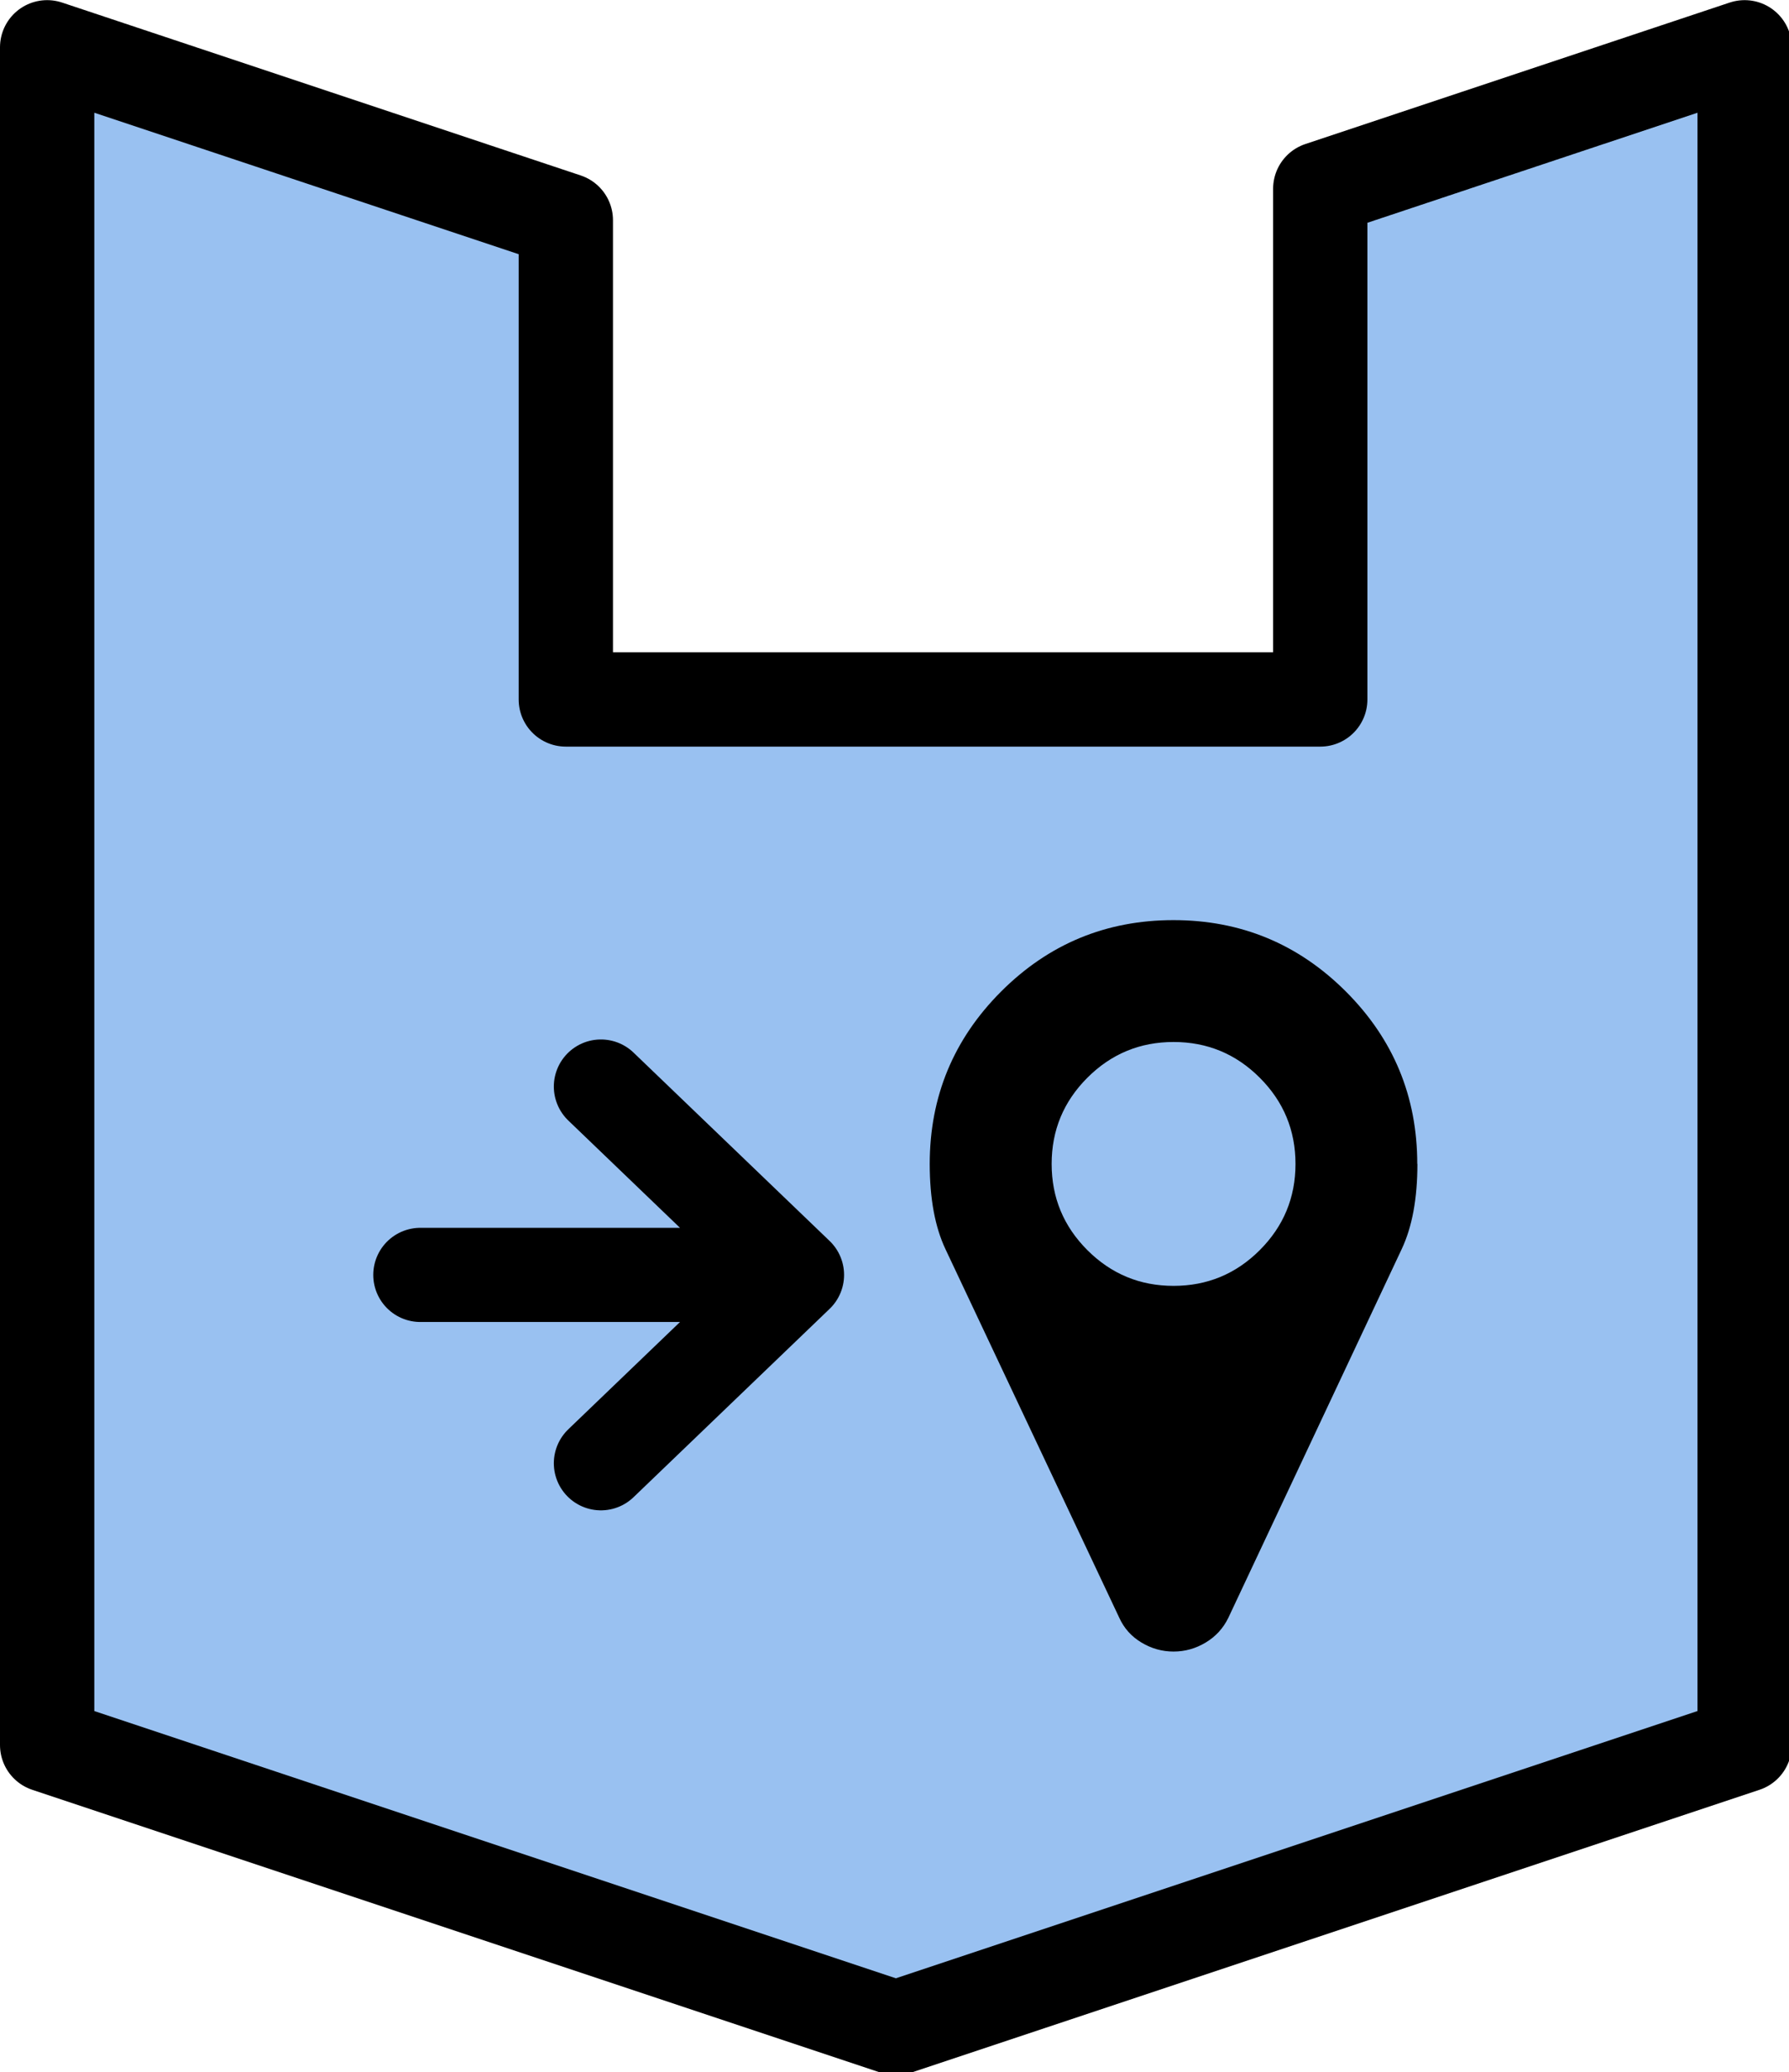 <?xml version="1.0" encoding="UTF-8" standalone="no"?>
<svg
   xmlns:dc="http://purl.org/dc/elements/1.1/"
   xmlns:cc="http://creativecommons.org/ns#"
   xmlns:rdf="http://www.w3.org/1999/02/22-rdf-syntax-ns#"
   xmlns:svg="http://www.w3.org/2000/svg"
   xmlns="http://www.w3.org/2000/svg"
   xmlns:sodipodi="http://sodipodi.sourceforge.net/DTD/sodipodi-0.dtd"
   xmlns:inkscape="http://www.inkscape.org/namespaces/inkscape"
   width="55.267px"
   height="64px"
   viewBox="0 0 25.136 29.104"
   version="1.1"
   id="svg8"
   inkscape:version="1.0.2 (e86c870879, 2021-01-15)"
   sodipodi:docname="jump.svg">
  <defs
     id="defs2">
    <inkscape:perspective
       sodipodi:type="inkscape:persp3d"
       inkscape:vp_x="-9.5681077 : 4.6666778 : 0"
       inkscape:vp_y="-1.2859589e-14 : 70.004336 : 0"
       inkscape:vp_z="9.5681077 : 4.666678 : 0"
       inkscape:persp3d-origin="126.22701 : 216.261 : 1"
       id="perspective1170-3-3" />
    <inkscape:perspective
       sodipodi:type="inkscape:persp3d"
       inkscape:vp_x="-1.2226001 : -0.59630194 : 0"
       inkscape:vp_y="99.885728 : 557.86469 : 1"
       inkscape:vp_z="1.2226001 : -0.59630194 : 0"
       inkscape:persp3d-origin="100.51393 : 566.84709 : 1"
       id="perspective1170-9-1-2" />
    <inkscape:perspective
       sodipodi:type="inkscape:persp3d"
       inkscape:vp_x="-1.2226001 : -0.59630194 : 0"
       inkscape:vp_y="99.902978 : 559.91423 : 1"
       inkscape:vp_z="1.2226001 : -0.59630194 : 0"
       inkscape:persp3d-origin="100.5312 : 568.89662 : 1"
       id="perspective1170-9-1" />
  </defs>
  <sodipodi:namedview
     id="base"
     pagecolor="#ffffff"
     bordercolor="#666666"
     borderopacity="1.0"
     inkscape:pageopacity="0.0"
     inkscape:pageshadow="2"
     inkscape:zoom="3.959798"
     inkscape:cx="-13.513441"
     inkscape:cy="46.739581"
     inkscape:document-units="mm"
     inkscape:current-layer="layer1"
     inkscape:document-rotation="0"
     showgrid="true"
     inkscape:snap-bbox="false"
     inkscape:object-paths="true"
     inkscape:snap-intersection-paths="true"
     inkscape:snap-grids="true"
     inkscape:snap-smooth-nodes="true"
     showguides="true"
     inkscape:guide-bbox="true"
     inkscape:snap-nodes="true"
     inkscape:snap-object-midpoints="true"
     inkscape:window-width="2350"
     inkscape:window-height="1016"
     inkscape:window-x="0"
     inkscape:window-y="27"
     inkscape:window-maximized="1"
     inkscape:snap-page="false"
     inkscape:snap-others="false"
     inkscape:bbox-paths="true"
     inkscape:bbox-nodes="true"
     fit-margin-top="0"
     fit-margin-left="0"
     fit-margin-right="0"
     fit-margin-bottom="0"
     inkscape:snap-to-guides="true">
    <inkscape:grid
       type="xygrid"
       id="grid835"
       originx="-408.781"
       originy="-212.441" />
    <sodipodi:guide
       position="-258.576,458.769"
       orientation="0,-1"
       id="guide3859" />
  </sodipodi:namedview>
  <g
     inkscape:label="Layer 1"
     inkscape:groupmode="layer"
     id="layer1"
     transform="translate(-408.781,-212.441)">
    <path
       id="rect833-9-41-4-7-4-4-3"
       style="font-variation-settings:normal;vector-effect:none;fill:#99c1f1;fill-opacity:1;stroke:#000000;stroke-width:5;stroke-linecap:round;stroke-linejoin:round;stroke-miterlimit:4;stroke-dasharray:none;stroke-dashoffset:0;stroke-opacity:1;stop-color:#000000"
       d="M 2.5 2.5 L 2.5 92.5 L 47.5 107.5 L 92.5 92.5 L 92.5 2.5 L 70 10 L 70 37.072 L 30 37.072 L 30 11.666 L 2.5 2.5 z "
       transform="matrix(0.265,0,0,0.265,408.781,212.441)" />
    <g
       id="g6961-0"
       style="fill:#99c1f1;stroke-width:5.649;stroke-miterlimit:4;stroke-dasharray:none"
       transform="matrix(0.059,0,0,0.059,412.605,219.058)" />
    <g
       id="g867"
       transform="translate(1.937,0.161)">
      <path
         id="path5958-0-8-6-2"
         style="font-variation-settings:normal;vector-effect:none;fill:none;fill-opacity:1;stroke:#000000;stroke-width:1.323;stroke-linecap:round;stroke-linejoin:round;stroke-miterlimit:4;stroke-dasharray:none;stroke-dashoffset:0;stroke-opacity:1;stop-color:#000000"
         d="m 412.75,230.188 h 5.292 m -2.755,2.646 2.755,-2.646 -2.755,-2.646"
         sodipodi:nodetypes="ccccc" />
      <path
         d="m 425.046,228.629 q 0,-0.709 -0.502,-1.211 -0.502,-0.502 -1.211,-0.502 -0.709,0 -1.211,0.502 -0.502,0.502 -0.502,1.211 0,0.709 0.502,1.211 0.502,0.502 1.211,0.502 0.709,0 1.211,-0.502 0.502,-0.502 0.502,-1.211 z m 1.713,0 q 0,0.729 -0.221,1.197 l -2.435,5.178 q -0.107,0.221 -0.318,0.348 -0.211,0.127 -0.452,0.127 -0.241,0 -0.452,-0.127 -0.211,-0.127 -0.311,-0.348 l -2.442,-5.178 q -0.221,-0.468 -0.221,-1.197 0,-1.418 1.003,-2.422 1.003,-1.003 2.422,-1.003 1.418,0 2.422,1.003 1.003,1.003 1.003,2.422 z"
         id="path3029"
         inkscape:connector-curvature="0"
         style="fill:currentColor;stroke-width:0.265"
         inkscape:transform-center-x="0.0099892389"
         inkscape:transform-center-y="-5.0751159" />
    </g>
  </g>
</svg>
